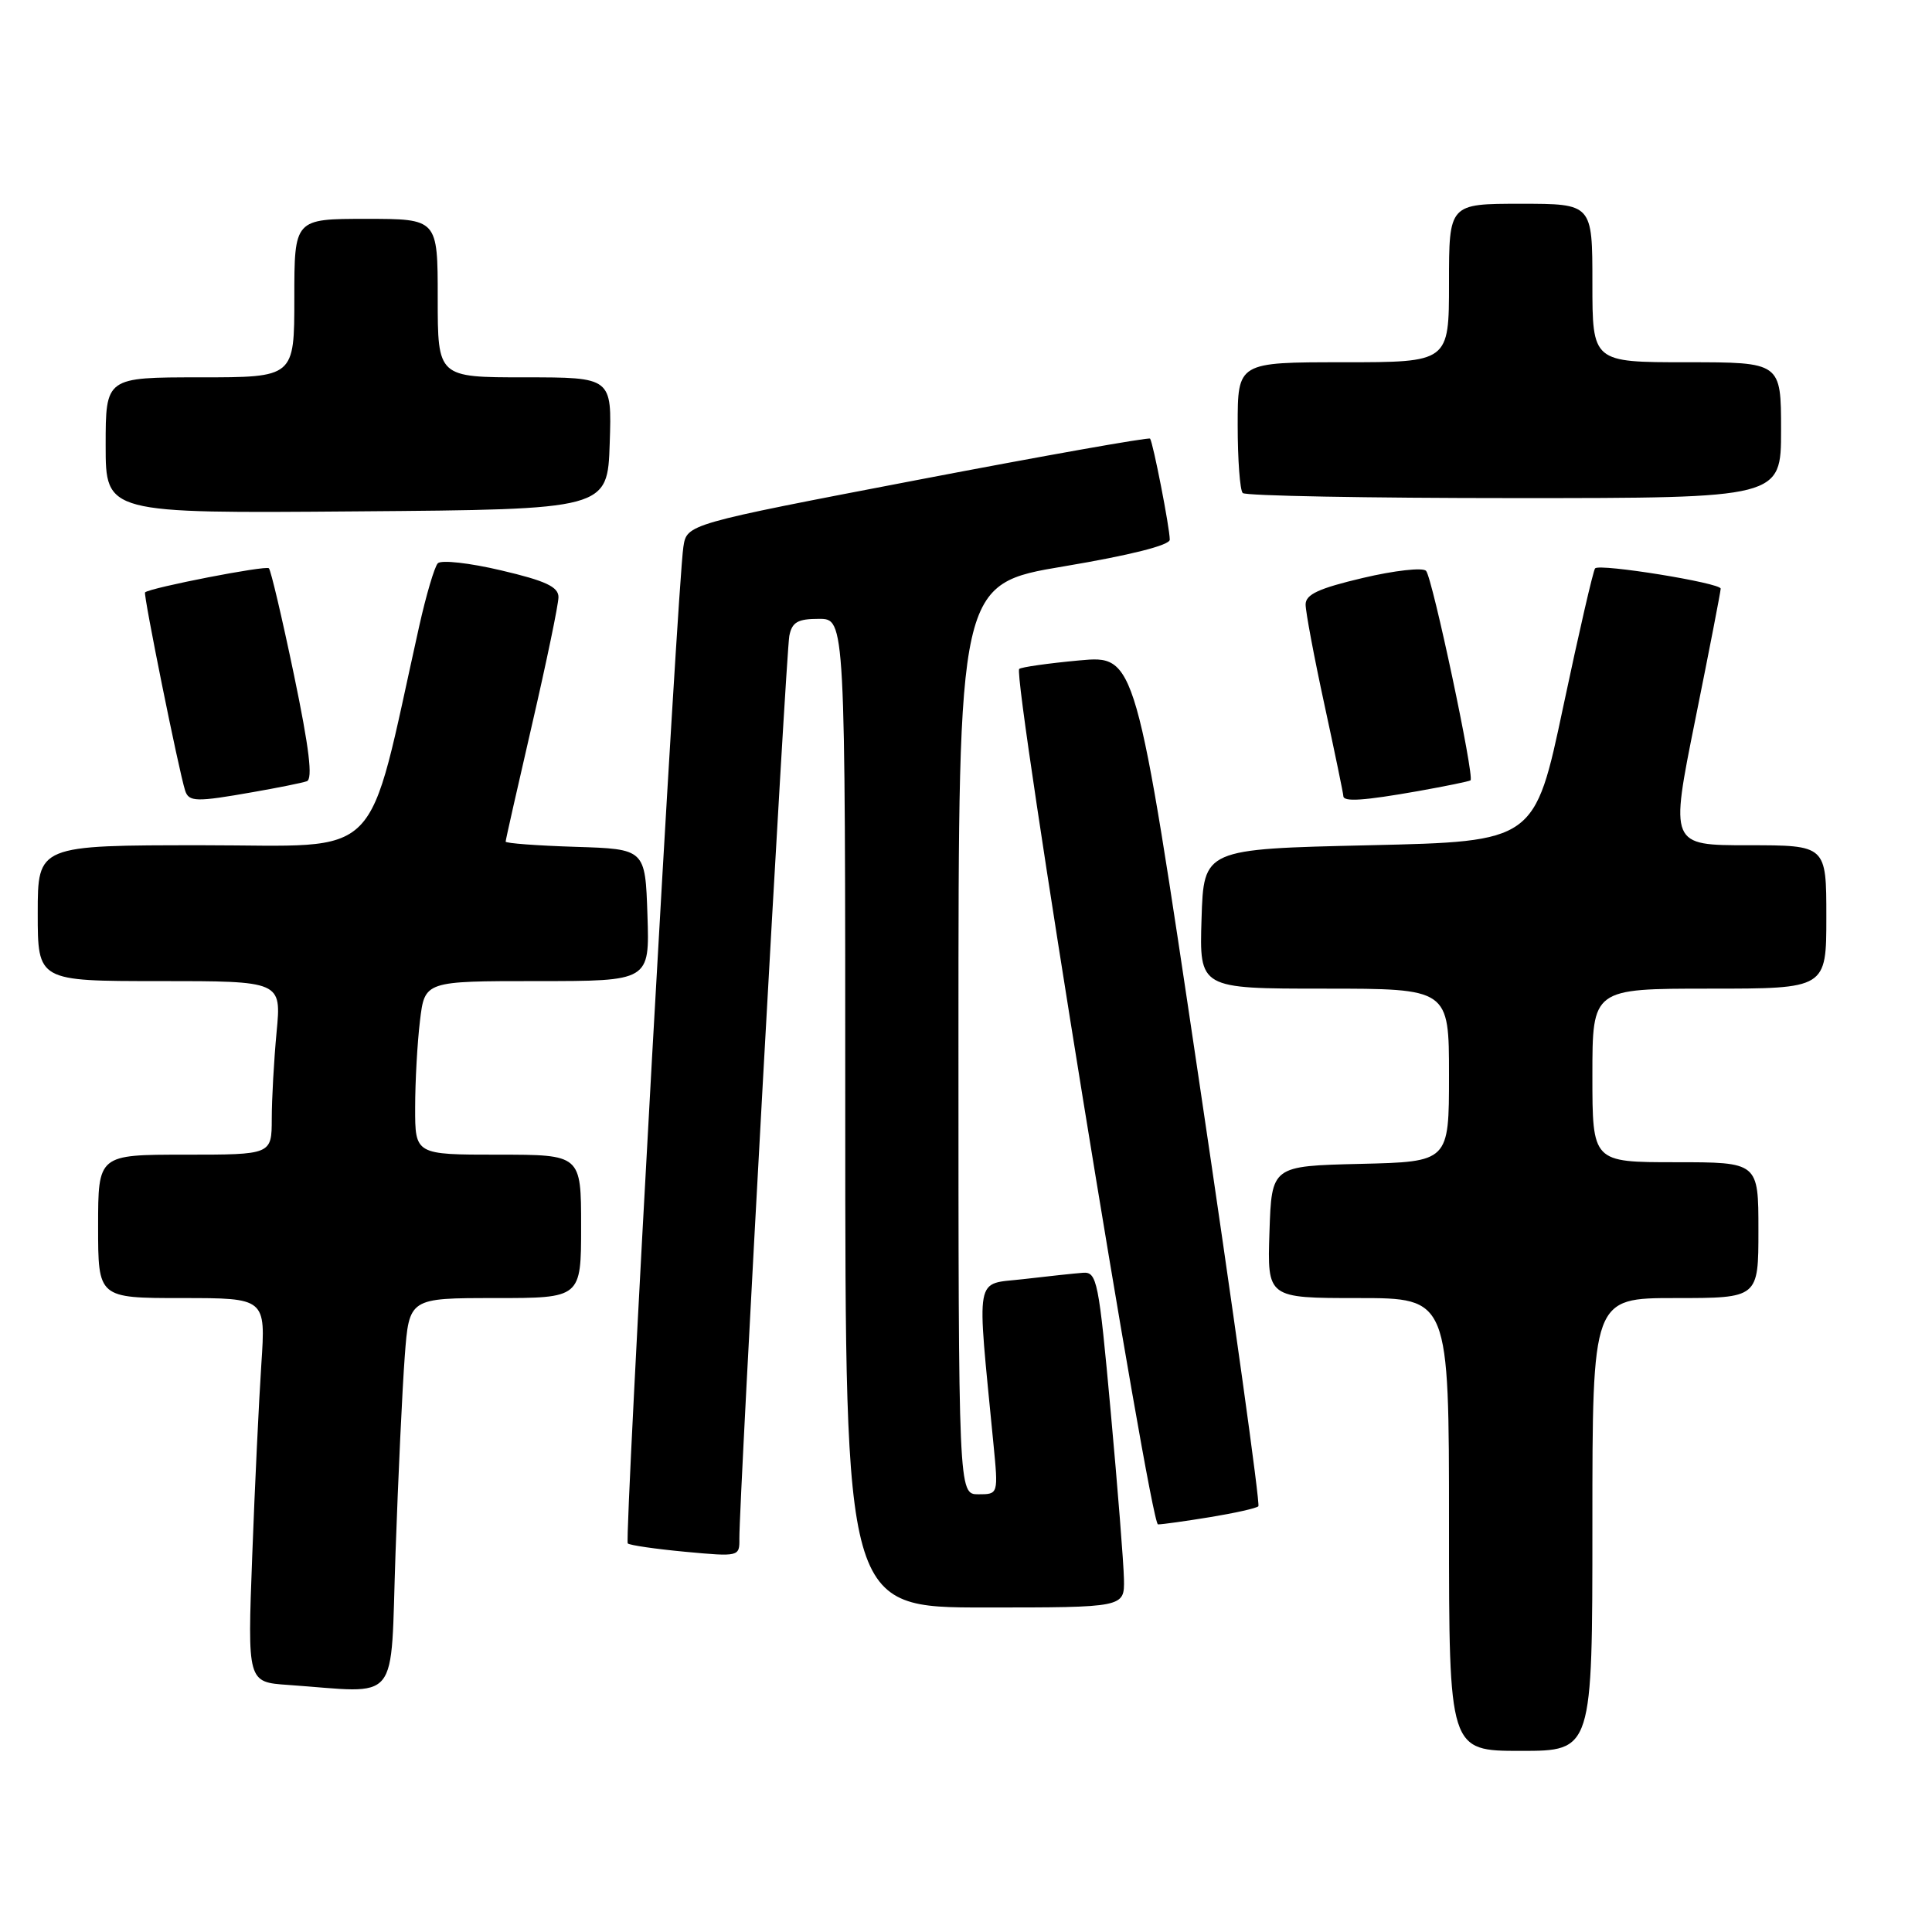 <?xml version="1.0" encoding="UTF-8" standalone="no"?>
<!DOCTYPE svg PUBLIC "-//W3C//DTD SVG 1.1//EN" "http://www.w3.org/Graphics/SVG/1.1/DTD/svg11.dtd" >
<svg xmlns="http://www.w3.org/2000/svg" xmlns:xlink="http://www.w3.org/1999/xlink" version="1.1" viewBox="0 0 256 256">
 <g >
 <path fill="currentColor"
d=" M 211.00 202.00 C 211.00 172.00 211.00 172.00 222.00 172.00 C 233.00 172.00 233.00 172.00 233.00 163.00 C 233.00 154.00 233.00 154.00 222.00 154.00 C 211.00 154.00 211.00 154.00 211.00 142.50 C 211.00 131.00 211.00 131.00 226.50 131.00 C 242.00 131.00 242.00 131.00 242.00 121.50 C 242.00 112.00 242.00 112.00 231.64 112.00 C 221.28 112.00 221.28 112.00 224.64 95.32 C 226.49 86.15 228.00 78.35 228.00 78.00 C 228.00 77.24 212.01 74.65 211.36 75.31 C 211.12 75.55 209.22 83.79 207.14 93.62 C 203.36 111.50 203.36 111.50 181.43 112.00 C 159.50 112.50 159.50 112.50 159.21 121.75 C 158.92 131.00 158.92 131.00 175.46 131.00 C 192.00 131.00 192.00 131.00 192.00 142.47 C 192.00 153.94 192.00 153.94 180.25 154.22 C 168.50 154.50 168.50 154.50 168.21 163.25 C 167.92 172.00 167.92 172.00 179.96 172.00 C 192.00 172.00 192.00 172.00 192.00 202.00 C 192.00 232.00 192.00 232.00 201.50 232.00 C 211.00 232.00 211.00 232.00 211.00 202.00 Z  M 52.41 205.75 C 52.76 195.71 53.31 184.01 53.63 179.75 C 54.21 172.00 54.21 172.00 65.60 172.00 C 77.00 172.00 77.00 172.00 77.00 162.50 C 77.00 153.00 77.00 153.00 66.00 153.00 C 55.00 153.00 55.00 153.00 55.01 146.75 C 55.01 143.31 55.30 138.14 55.65 135.25 C 56.28 130.00 56.28 130.00 71.18 130.00 C 86.08 130.00 86.08 130.00 85.79 121.25 C 85.50 112.50 85.50 112.50 76.25 112.21 C 71.16 112.05 67.00 111.74 67.00 111.52 C 67.00 111.30 68.58 104.32 70.50 96.00 C 72.42 87.68 74.00 80.09 74.00 79.12 C 74.00 77.76 72.30 76.96 66.41 75.58 C 62.23 74.59 58.45 74.17 58.01 74.64 C 57.57 75.11 56.46 78.88 55.54 83.00 C 48.45 114.78 51.19 112.00 26.92 112.00 C 5.00 112.00 5.00 112.00 5.00 121.00 C 5.00 130.00 5.00 130.00 21.14 130.00 C 37.29 130.00 37.29 130.00 36.65 136.75 C 36.30 140.46 36.01 145.64 36.01 148.25 C 36.00 153.00 36.00 153.00 24.50 153.00 C 13.00 153.00 13.00 153.00 13.00 162.50 C 13.00 172.00 13.00 172.00 24.11 172.00 C 35.21 172.00 35.21 172.00 34.63 180.75 C 34.31 185.56 33.76 197.01 33.42 206.19 C 32.79 222.89 32.79 222.89 38.15 223.26 C 53.26 224.31 51.69 226.23 52.41 205.75 Z  M 148.93 209.25 C 148.89 207.19 148.10 197.18 147.17 187.00 C 145.59 169.66 145.36 168.51 143.49 168.65 C 142.40 168.73 138.85 169.11 135.61 169.49 C 129.06 170.26 129.41 168.33 131.63 191.25 C 132.29 198.00 132.29 198.00 129.64 198.00 C 127.00 198.00 127.00 198.00 127.00 137.69 C 127.00 77.38 127.00 77.38 141.00 75.04 C 149.74 73.57 155.00 72.25 155.00 71.51 C 155.00 69.96 152.78 58.61 152.39 58.12 C 152.22 57.92 138.34 60.38 121.54 63.60 C 91.01 69.45 91.01 69.45 90.55 72.47 C 89.76 77.61 82.71 204.04 83.18 204.51 C 83.42 204.75 86.85 205.25 90.81 205.62 C 97.92 206.28 98.00 206.26 97.97 203.89 C 97.92 199.16 104.15 86.45 104.59 84.25 C 104.95 82.43 105.71 82.00 108.52 82.00 C 112.00 82.00 112.00 82.00 112.00 147.50 C 112.00 213.00 112.00 213.00 130.50 213.00 C 149.00 213.00 149.00 213.00 148.93 209.25 Z  M 160.39 201.02 C 163.62 200.49 166.48 199.85 166.74 199.59 C 167.00 199.34 163.45 173.86 158.85 142.97 C 150.50 86.82 150.50 86.82 143.00 87.51 C 138.88 87.89 135.30 88.40 135.05 88.64 C 134.13 89.52 152.38 202.00 153.44 201.99 C 154.02 201.99 157.15 201.55 160.39 201.02 Z  M 33.57 104.95 C 36.83 104.38 40.02 103.74 40.65 103.52 C 41.47 103.25 40.98 99.17 38.96 89.46 C 37.39 81.93 35.89 75.56 35.63 75.30 C 35.23 74.89 19.99 77.86 19.22 78.49 C 18.96 78.71 23.70 102.18 24.53 104.75 C 25.02 106.27 25.98 106.29 33.57 104.95 Z  M 187.88 104.83 C 191.52 104.18 194.66 103.54 194.85 103.40 C 195.41 102.98 189.81 76.58 188.96 75.64 C 188.54 75.17 184.77 75.59 180.59 76.58 C 174.74 77.96 173.00 78.76 173.00 80.10 C 173.00 81.06 174.12 87.04 175.50 93.40 C 176.88 99.76 178.00 105.20 178.00 105.48 C 178.00 106.28 180.68 106.10 187.88 104.83 Z  M 80.79 58.75 C 81.08 50.00 81.08 50.00 69.54 50.00 C 58.00 50.00 58.00 50.00 58.00 39.50 C 58.00 29.00 58.00 29.00 48.50 29.00 C 39.00 29.00 39.00 29.00 39.00 39.50 C 39.00 50.00 39.00 50.00 26.50 50.00 C 14.00 50.00 14.00 50.00 14.00 59.01 C 14.00 68.03 14.00 68.03 47.25 67.76 C 80.50 67.50 80.50 67.50 80.79 58.75 Z  M 236.00 57.00 C 236.00 48.00 236.00 48.00 223.50 48.00 C 211.00 48.00 211.00 48.00 211.00 37.50 C 211.00 27.00 211.00 27.00 201.50 27.00 C 192.00 27.00 192.00 27.00 192.00 37.50 C 192.00 48.00 192.00 48.00 178.00 48.00 C 164.00 48.00 164.00 48.00 164.00 56.33 C 164.00 60.92 164.30 64.97 164.67 65.33 C 165.03 65.70 181.23 66.00 200.67 66.00 C 236.00 66.00 236.00 66.00 236.00 57.00 Z "/>
</g>
</svg>